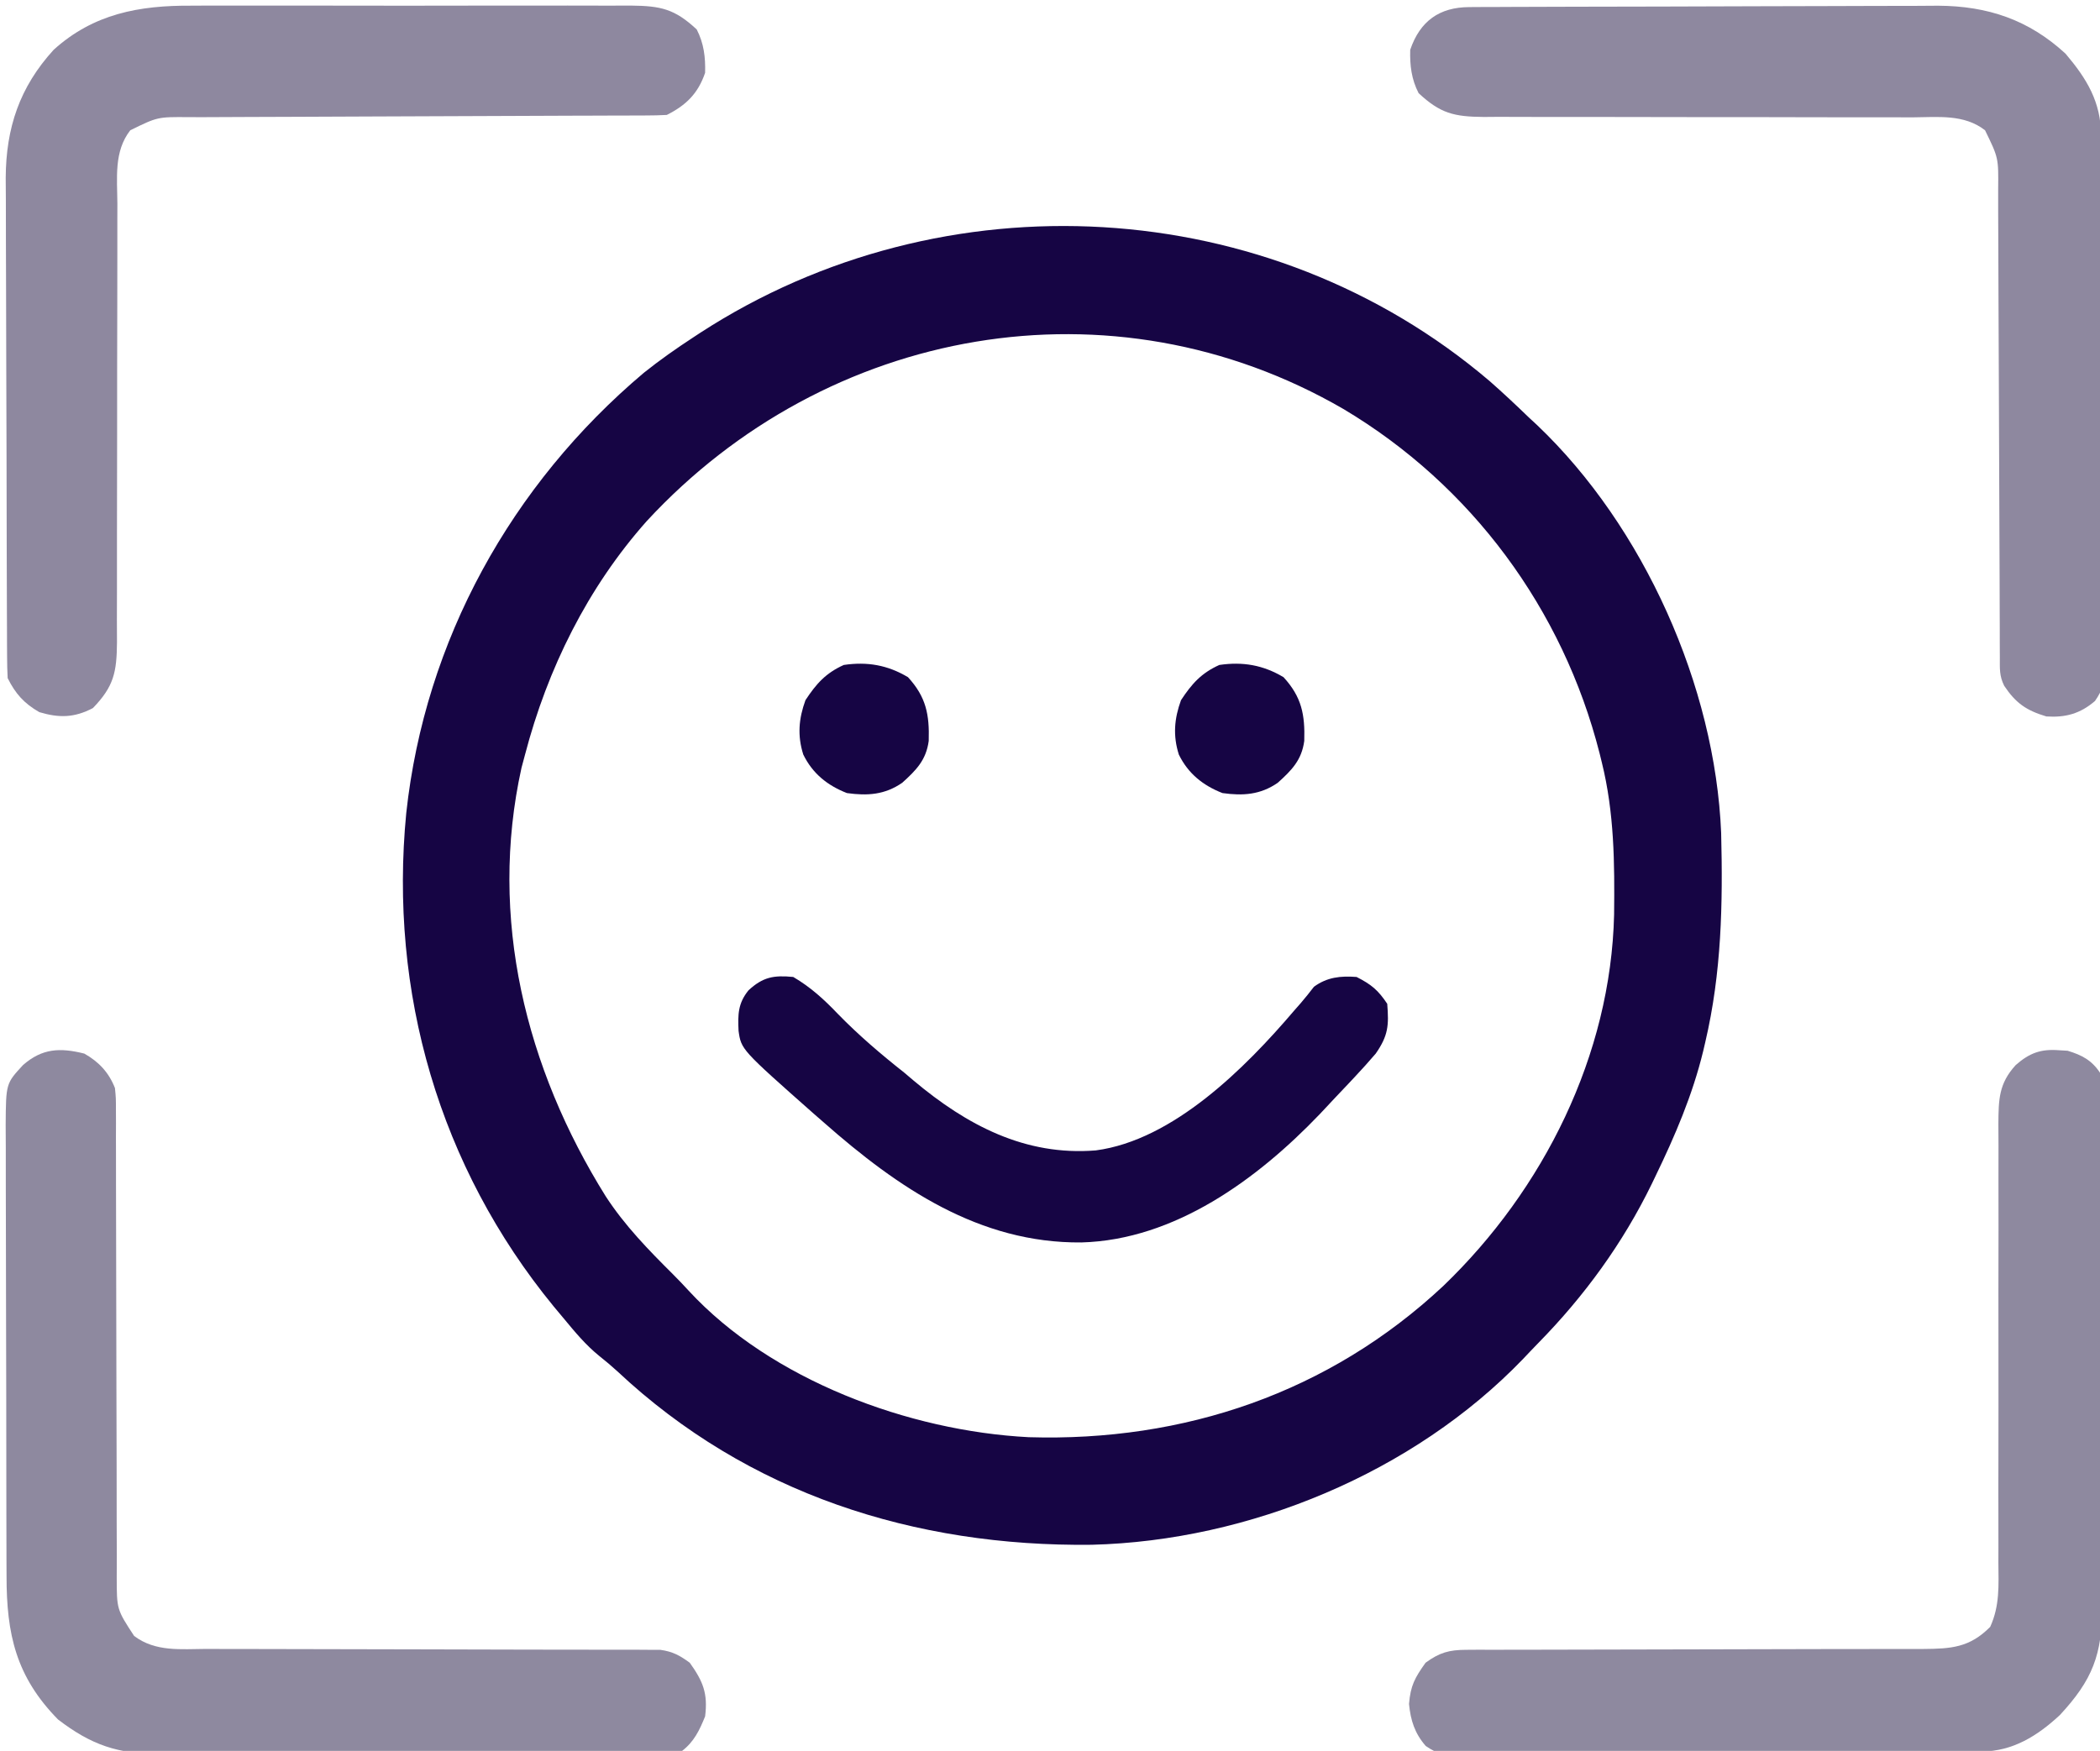 <?xml version="1.0" encoding="UTF-8"?>
<svg version="1.1" xmlns="http://www.w3.org/2000/svg" width="548" height="457">
<path d="M0 0 C3.513 3.079 6.9 6.278 10.264 9.521 C10.966 10.171 11.669 10.822 12.393 11.493 C40.2 37.952 58.834 79.636 60.404 117.945 C60.863 136.479 60.52 154.371 56.264 172.521 C56.082 173.301 55.9 174.082 55.712 174.886 C52.931 186.328 48.384 196.947 43.264 207.521 C42.951 208.173 42.638 208.825 42.315 209.497 C34.766 225.006 24.731 238.793 12.665 251.089 C11.341 252.441 10.042 253.816 8.744 255.192 C-19.867 284.959 -62.766 302.693 -103.846 303.724 C-150 304.271 -193.534 290.428 -227.623 258.458 C-229.133 257.073 -230.704 255.754 -232.311 254.481 C-235.946 251.543 -238.762 248.112 -241.736 244.521 C-242.978 243.036 -242.978 243.036 -244.244 241.521 C-274.113 205.093 -287.282 159.472 -282.719 112.714 C-277.841 67.693 -255.319 27.013 -220.758 -2.149 C-216.574 -5.496 -212.221 -8.55 -207.736 -11.479 C-207.142 -11.87 -206.547 -12.261 -205.935 -12.664 C-142.567 -53.752 -57.708 -49.172 0 0 Z M-219.942 36.503 C-235.409 53.893 -245.872 75.081 -251.736 97.521 C-252.037 98.641 -252.337 99.761 -252.646 100.915 C-261.319 140.081 -251.545 179.353 -230.67 212.778 C-225.706 220.414 -219.558 226.716 -213.119 233.126 C-211.738 234.514 -210.374 235.92 -209.061 237.372 C-187.476 260.76 -151.488 274.04 -120.28 275.647 C-79.766 276.874 -41.877 264.032 -12.1 236.165 C14.073 211.01 31.611 175.919 32.467 139.247 C32.617 125.728 32.521 112.687 29.264 99.521 C29.07 98.733 28.877 97.946 28.678 97.134 C19.097 59.515 -4.763 27.166 -38.174 7.271 C-98.6 -27.756 -173.016 -14.267 -219.942 36.503 Z " fill="#160544" transform="translate(388.736,99.479)"/>
<path d="M0 0 C1.352 -0.005 2.703 -0.013 4.055 -0.021 C7.687 -0.039 11.318 -0.032 14.95 -0.02 C18.767 -0.01 22.584 -0.019 26.401 -0.025 C32.801 -0.033 39.201 -0.023 45.601 -0.004 C52.99 0.018 60.379 0.011 67.768 -0.011 C74.133 -0.029 80.497 -0.032 86.862 -0.021 C90.655 -0.015 94.447 -0.014 98.24 -0.028 C101.801 -0.039 105.362 -0.031 108.922 -0.008 C110.846 -0 112.77 -0.012 114.694 -0.025 C122.55 0.052 126.138 0.861 131.877 6.205 C133.749 9.85 134.178 13.441 134.065 17.518 C132.24 22.89 129.117 25.992 124.065 28.518 C122.305 28.616 120.541 28.651 118.778 28.656 C117.095 28.664 117.095 28.664 115.379 28.672 C114.143 28.673 112.906 28.674 111.632 28.675 C109.64 28.683 107.648 28.691 105.657 28.699 C103.511 28.707 101.366 28.712 99.221 28.717 C94.749 28.727 90.278 28.748 85.807 28.77 C73.091 28.832 60.375 28.886 47.659 28.919 C40.639 28.937 33.619 28.966 26.599 29.007 C22.884 29.028 19.169 29.043 15.454 29.046 C11.308 29.048 7.162 29.074 3.015 29.101 C1.173 29.097 1.173 29.097 -0.707 29.092 C-8.822 29.027 -8.822 29.027 -15.935 32.518 C-20.257 38.036 -19.345 45.01 -19.304 51.68 C-19.306 53.021 -19.31 54.361 -19.315 55.702 C-19.324 58.582 -19.323 61.461 -19.315 64.34 C-19.304 68.896 -19.316 73.452 -19.332 78.007 C-19.368 89.321 -19.374 100.634 -19.372 111.947 C-19.37 120.745 -19.377 129.542 -19.412 138.34 C-19.428 142.866 -19.427 147.391 -19.411 151.918 C-19.405 154.736 -19.416 157.554 -19.431 160.372 C-19.437 162.296 -19.422 164.22 -19.407 166.144 C-19.472 173.986 -20.222 177.672 -25.685 183.33 C-30.559 185.902 -34.567 185.928 -39.685 184.393 C-43.674 182.091 -45.887 179.614 -47.935 175.518 C-48.037 173.682 -48.075 171.843 -48.082 170.005 C-48.089 168.833 -48.097 167.661 -48.104 166.454 C-48.107 165.162 -48.109 163.869 -48.112 162.538 C-48.118 161.168 -48.125 159.798 -48.132 158.428 C-48.153 153.919 -48.163 149.41 -48.173 144.9 C-48.177 143.346 -48.182 141.792 -48.186 140.237 C-48.205 132.928 -48.219 125.618 -48.227 118.309 C-48.237 109.888 -48.263 101.469 -48.304 93.049 C-48.334 86.532 -48.349 80.016 -48.352 73.499 C-48.354 69.612 -48.363 65.725 -48.389 61.838 C-48.412 58.172 -48.416 54.507 -48.406 50.841 C-48.405 48.873 -48.424 46.905 -48.444 44.936 C-48.368 31.853 -44.813 21.255 -35.935 11.518 C-25.551 2.112 -13.614 -0.089 0 0 Z " fill="#8E889F" transform="translate(49.935,1.482)"/>
<path d="M0 0 C3.793 2.137 6.409 4.938 8 9 C8.251 11.615 8.251 11.615 8.252 14.642 C8.257 15.791 8.262 16.941 8.268 18.125 C8.262 20.011 8.262 20.011 8.255 21.935 C8.258 23.276 8.262 24.616 8.266 25.957 C8.274 28.842 8.277 31.726 8.274 34.611 C8.272 39.175 8.286 43.739 8.303 48.303 C8.35 61.28 8.374 74.257 8.381 87.234 C8.385 94.403 8.403 101.572 8.436 108.741 C8.456 113.275 8.459 117.809 8.448 122.344 C8.445 125.168 8.459 127.993 8.478 130.818 C8.486 132.746 8.474 134.675 8.461 136.604 C8.467 145.077 8.467 145.077 13 152 C18.568 156.218 25.23 155.418 31.903 155.385 C33.898 155.393 35.893 155.401 37.888 155.41 C40.025 155.416 42.161 155.414 44.298 155.411 C48.757 155.404 53.215 155.42 57.674 155.439 C67.941 155.48 78.209 155.491 88.477 155.503 C97.892 155.513 107.308 155.53 116.723 155.571 C121.154 155.589 125.585 155.593 130.016 155.586 C132.108 155.585 134.201 155.59 136.293 155.599 C138.842 155.61 141.392 155.609 143.941 155.597 C145.066 155.605 146.192 155.613 147.352 155.621 C148.816 155.623 148.816 155.623 150.309 155.624 C153.539 156.075 155.38 157.08 158 159 C161.423 163.81 162.768 166.964 162 173 C160.544 176.604 159.108 179.618 156 182 C153.335 182.386 153.335 182.386 150.057 182.401 C148.815 182.414 147.573 182.427 146.293 182.44 C144.914 182.439 143.535 182.437 142.156 182.436 C140.706 182.445 139.255 182.455 137.805 182.466 C133.86 182.493 129.915 182.5 125.971 182.502 C123.503 182.504 121.036 182.51 118.569 182.518 C109.952 182.546 101.335 182.558 92.718 182.556 C84.703 182.554 76.688 182.586 68.672 182.633 C61.781 182.672 54.89 182.688 47.999 182.687 C43.888 182.686 39.777 182.694 35.666 182.726 C31.791 182.755 27.918 182.755 24.043 182.734 C22.629 182.73 21.214 182.737 19.8 182.756 C8.848 182.888 1.783 180.444 -6.867 173.797 C-17.821 162.63 -20.301 151.564 -20.291 136.357 C-20.297 134.977 -20.303 133.596 -20.311 132.216 C-20.328 128.482 -20.333 124.749 -20.335 121.016 C-20.336 118.681 -20.34 116.346 -20.346 114.012 C-20.364 105.861 -20.372 97.711 -20.371 89.56 C-20.369 81.97 -20.391 74.381 -20.422 66.791 C-20.448 60.265 -20.459 53.739 -20.458 47.213 C-20.457 43.32 -20.463 39.427 -20.484 35.533 C-20.503 31.873 -20.504 28.213 -20.489 24.553 C-20.486 22.574 -20.503 20.596 -20.52 18.617 C-20.443 7.804 -20.443 7.804 -16 3 C-10.985 -1.407 -6.28 -1.575 0 0 Z " fill="#8E899F" transform="translate(22,275)"/>
<path d="M0 0 C1.147 -0.007 2.293 -0.014 3.474 -0.022 C4.739 -0.024 6.003 -0.027 7.306 -0.03 C8.646 -0.036 9.987 -0.043 11.327 -0.05 C15.739 -0.071 20.15 -0.081 24.562 -0.091 C26.083 -0.095 27.604 -0.099 29.125 -0.103 C36.277 -0.123 43.43 -0.137 50.583 -0.145 C58.821 -0.155 67.059 -0.181 75.298 -0.222 C81.674 -0.252 88.05 -0.267 94.427 -0.27 C98.23 -0.272 102.033 -0.281 105.837 -0.306 C109.424 -0.33 113.01 -0.334 116.597 -0.324 C118.522 -0.323 120.448 -0.342 122.373 -0.362 C135.327 -0.285 145.992 3.308 155.601 12.147 C161.175 18.733 164.835 24.724 164.882 33.485 C164.894 34.764 164.905 36.043 164.917 37.36 C164.919 38.769 164.921 40.179 164.923 41.589 C164.933 43.079 164.943 44.569 164.954 46.059 C164.98 50.1 164.993 54.141 165.002 58.183 C165.007 60.708 165.016 63.233 165.025 65.759 C165.052 73.661 165.071 81.564 165.079 89.467 C165.088 98.587 165.123 107.707 165.181 116.827 C165.224 123.881 165.244 130.934 165.247 137.987 C165.249 142.199 165.261 146.41 165.297 150.622 C165.33 154.581 165.334 158.54 165.316 162.5 C165.315 163.953 165.324 165.405 165.343 166.857 C165.484 177.821 165.484 177.821 163.291 181.116 C159.426 184.449 155.568 185.474 150.601 185.147 C145.371 183.578 142.625 181.682 139.601 177.147 C138.302 174.548 138.471 172.657 138.463 169.746 C138.458 168.599 138.452 167.452 138.447 166.271 C138.446 165.006 138.445 163.742 138.444 162.439 C138.439 161.099 138.434 159.759 138.428 158.418 C138.417 155.528 138.408 152.638 138.402 149.747 C138.391 145.175 138.371 140.603 138.349 136.031 C138.287 123.028 138.233 110.026 138.2 97.023 C138.182 89.844 138.153 82.666 138.112 75.488 C138.091 71.689 138.075 67.891 138.073 64.092 C138.071 60.517 138.055 56.942 138.029 53.366 C138.018 51.433 138.022 49.499 138.027 47.566 C138.116 39.347 138.116 39.347 134.601 32.147 C129.117 27.883 122.332 28.736 115.715 28.778 C113.722 28.772 111.729 28.767 109.736 28.761 C107.602 28.757 105.468 28.761 103.334 28.767 C98.879 28.779 94.424 28.766 89.97 28.75 C78.907 28.714 67.844 28.708 56.781 28.711 C48.178 28.712 39.575 28.705 30.972 28.671 C26.546 28.654 22.121 28.656 17.695 28.671 C14.293 28.679 10.89 28.66 7.488 28.645 C5.655 28.66 5.655 28.66 3.785 28.675 C-3.991 28.609 -7.527 27.752 -13.211 22.46 C-15.083 18.815 -15.512 15.224 -15.399 11.147 C-12.834 3.597 -7.728 0.033 0 0 Z " fill="#8E889F" transform="translate(383.399,1.853)"/>
<path d="M0 0 C0.739 0.044 1.477 0.088 2.238 0.133 C5.982 1.267 8.533 2.611 10.688 5.875 C11.613 10.648 11.487 15.426 11.432 20.269 C11.437 21.754 11.444 23.239 11.454 24.725 C11.473 28.754 11.454 32.782 11.428 36.812 C11.405 41.033 11.413 45.255 11.417 49.477 C11.419 56.569 11.397 63.662 11.36 70.754 C11.318 78.943 11.31 87.13 11.323 95.319 C11.334 103.206 11.323 111.092 11.301 118.979 C11.291 122.33 11.29 125.681 11.294 129.032 C11.298 132.985 11.281 136.936 11.25 140.889 C11.241 142.335 11.239 143.781 11.245 145.228 C11.286 157.697 8.74 164.352 0.207 173.535 C-5.689 179.011 -12.117 182.985 -20.176 183.036 C-22.05 183.051 -22.05 183.051 -23.962 183.066 C-25.354 183.072 -26.746 183.078 -28.138 183.084 C-29.598 183.093 -31.058 183.103 -32.518 183.113 C-37.321 183.145 -42.123 183.165 -46.926 183.184 C-48.151 183.189 -48.151 183.189 -49.4 183.194 C-57.1 183.224 -64.8 183.251 -72.499 183.268 C-82.353 183.29 -92.207 183.332 -102.06 183.401 C-108.986 183.449 -115.912 183.473 -122.837 183.48 C-126.976 183.485 -131.113 183.5 -135.251 183.54 C-139.144 183.577 -143.036 183.585 -146.93 183.572 C-148.358 183.572 -149.786 183.582 -151.214 183.604 C-161.968 183.756 -161.968 183.756 -165.261 181.598 C-168.134 178.304 -169.213 174.906 -169.625 170.625 C-169.224 165.808 -168.111 163.808 -165.312 159.875 C-161.679 157.212 -159.138 156.5 -154.664 156.496 C-152.976 156.484 -152.976 156.484 -151.253 156.472 C-150.028 156.478 -148.802 156.484 -147.539 156.49 C-145.547 156.482 -143.554 156.474 -141.562 156.465 C-139.425 156.459 -137.288 156.461 -135.151 156.464 C-130.692 156.471 -126.233 156.455 -121.774 156.436 C-112.308 156.398 -102.841 156.385 -93.375 156.375 C-83.158 156.364 -72.941 156.349 -62.724 156.304 C-58.294 156.286 -53.865 156.282 -49.435 156.289 C-47.341 156.29 -45.248 156.285 -43.154 156.276 C-40.605 156.266 -38.056 156.266 -35.507 156.278 C-28.16 156.225 -23.348 155.936 -17.968 150.51 C-15.447 144.974 -15.776 139.726 -15.83 133.713 C-15.828 132.372 -15.824 131.031 -15.818 129.69 C-15.81 126.811 -15.813 123.932 -15.827 121.052 C-15.847 116.496 -15.837 111.941 -15.822 107.385 C-15.796 97.715 -15.802 88.045 -15.812 78.375 C-15.823 67.934 -15.829 57.494 -15.795 47.053 C-15.782 42.527 -15.788 38.001 -15.809 33.475 C-15.818 30.657 -15.81 27.839 -15.798 25.021 C-15.795 23.097 -15.812 21.173 -15.829 19.249 C-15.784 12.849 -15.725 8.691 -11.312 3.875 C-7.73 0.726 -4.755 -0.378 0 0 Z " fill="#8E899F" transform="translate(537.312,274.125)"/>
<path d="M0 0 C4.537 2.655 8.089 5.907 11.688 9.688 C17.122 15.256 22.891 20.176 29 25 C29.798 25.677 30.596 26.354 31.418 27.051 C45.271 38.689 60.541 46.76 78.941 45.271 C99.143 42.616 117.997 23.715 130.688 8.812 C131.271 8.147 131.855 7.482 132.457 6.797 C133.639 5.421 134.769 4 135.875 2.562 C139.282 0.057 142.829 -0.318 147 0 C150.847 1.958 152.61 3.414 155 7 C155.454 12.628 155.279 15.282 152 20 C150.201 22.094 148.391 24.119 146.5 26.125 C145.966 26.694 145.432 27.263 144.882 27.85 C143.782 29.016 142.68 30.18 141.576 31.341 C140.162 32.83 138.762 34.332 137.363 35.836 C121.119 52.801 99.523 68.638 75.191 69.293 C48.553 69.537 27.315 55.02 8 38 C7.123 37.236 6.247 36.471 5.344 35.684 C-13.589 18.938 -13.589 18.938 -14.273 14.047 C-14.462 9.793 -14.436 6.9 -11.688 3.5 C-7.914 -0.01 -5.042 -0.494 0 0 Z " fill="#160544" transform="translate(207,255)"/>
<path d="M0 0 C4.744 5.176 5.619 9.773 5.414 16.629 C4.74 21.653 2.136 24.281 -1.5 27.562 C-6.041 30.707 -10.582 31.004 -15.938 30.25 C-21.036 28.255 -24.892 25.153 -27.316 20.207 C-28.887 15.26 -28.512 10.823 -26.75 6 C-23.929 1.719 -21.475 -1.057 -16.75 -3.188 C-10.635 -4.09 -5.327 -3.174 0 0 Z " fill="#160544" transform="translate(334.938,176.75)"/>
<path d="M0 0 C4.744 5.176 5.619 9.773 5.414 16.629 C4.74 21.653 2.136 24.281 -1.5 27.562 C-6.041 30.707 -10.582 31.004 -15.938 30.25 C-21.036 28.255 -24.892 25.153 -27.316 20.207 C-28.887 15.26 -28.512 10.823 -26.75 6 C-23.929 1.719 -21.475 -1.057 -16.75 -3.188 C-10.635 -4.09 -5.327 -3.174 0 0 Z " fill="#160544" transform="translate(236.938,176.75)"/>
</svg>
